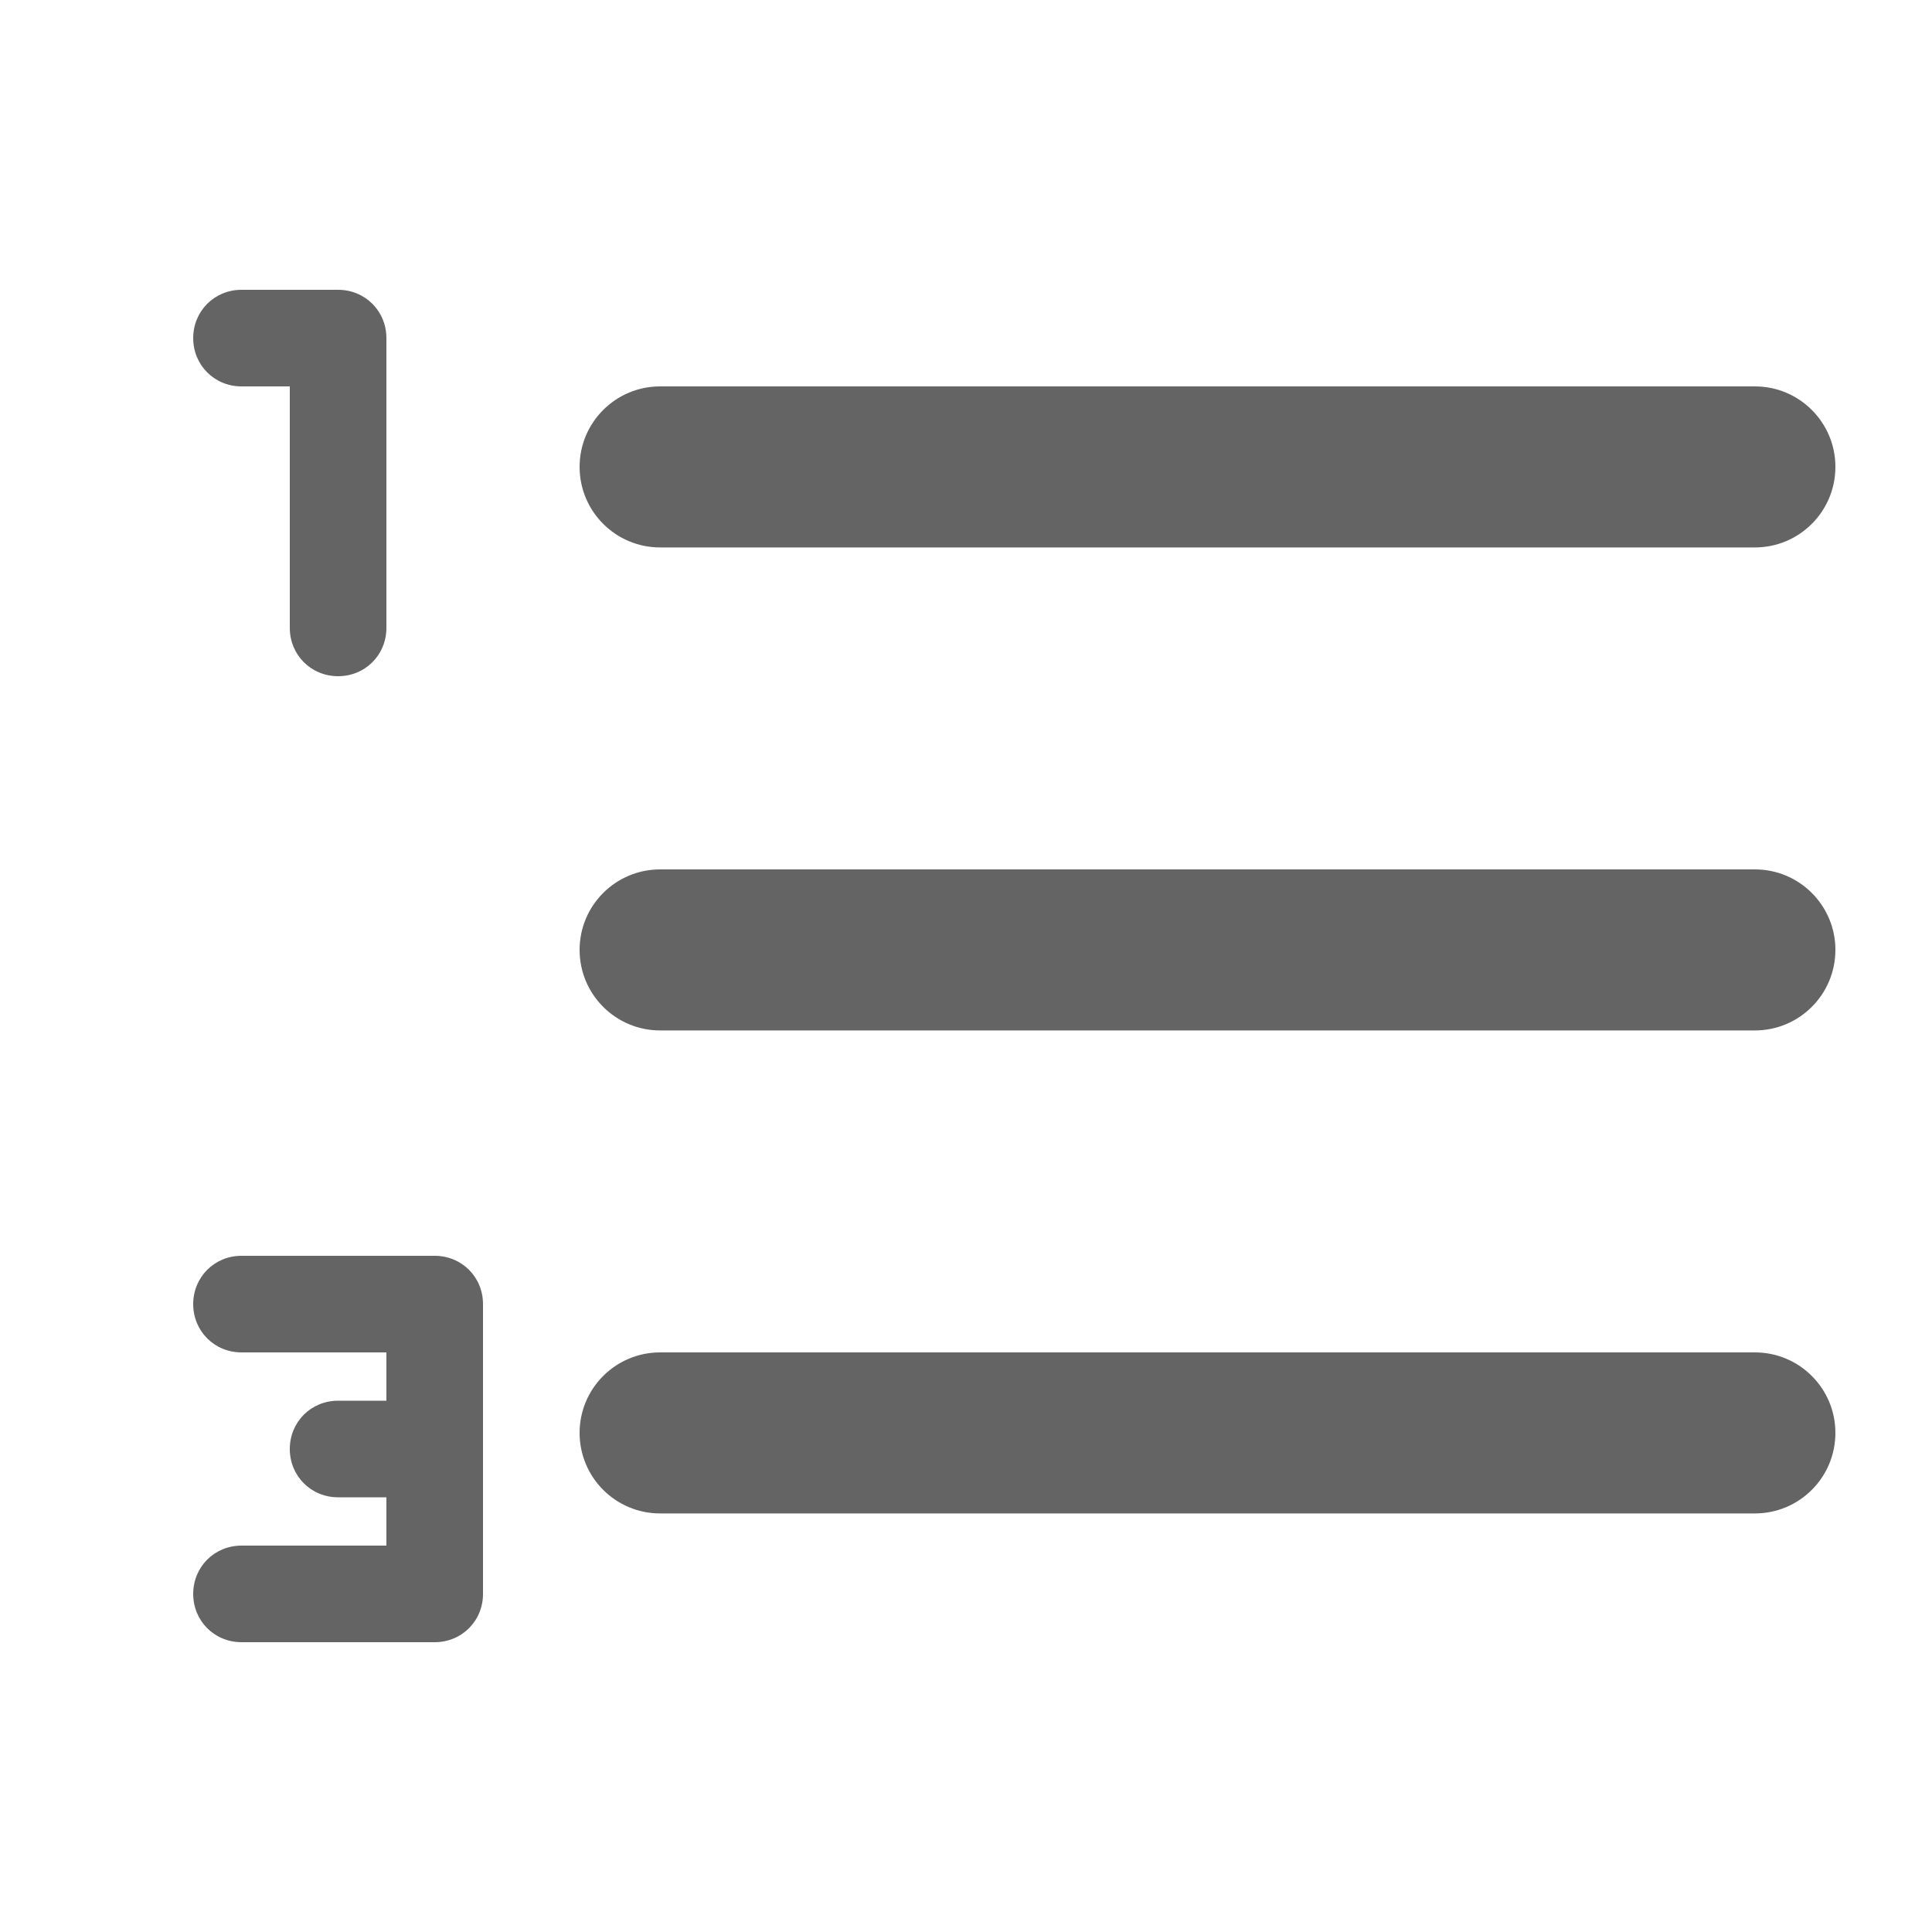 <svg width="20" height="20" viewBox="0 0 20 20" fill="none" xmlns="http://www.w3.org/2000/svg">
<path fill-rule="evenodd" clip-rule="evenodd" d="M4.5 13H2.5C2.22 13 2 13.22 2 13.5C2 13.78 2.22 14 2.5 14H4V14.5H3.5C3.22 14.5 3 14.72 3 15C3 15.28 3.22 15.5 3.5 15.5H4V16H2.5C2.22 16 2 16.22 2 16.5C2 16.78 2.22 17 2.5 17H4.5C4.78 17 5 16.78 5 16.5V13.5C5 13.22 4.78 13 4.5 13ZM2.5 4H3V6.5C3 6.78 3.22 7 3.5 7C3.78 7 4 6.78 4 6.5V3.5C4 3.22 3.78 3 3.5 3H2.5C2.22 3 2 3.22 2 3.5C2 3.78 2.22 4 2.5 4Z" fill="#646464"/>
<path d="M6.833 4C6.373 4 6 4.373 6 4.833C6 5.294 6.373 5.667 6.833 5.667H18.167C18.627 5.667 19 5.294 19 4.833C19 4.373 18.627 4 18.167 4H6.833Z" fill="#646464"/>
<path d="M6.833 9C6.373 9 6 9.373 6 9.833C6 10.294 6.373 10.667 6.833 10.667H18.167C18.627 10.667 19 10.294 19 9.833C19 9.373 18.627 9 18.167 9H6.833Z" fill="#646464"/>
<path d="M6 14.833C6 14.373 6.373 14 6.833 14H18.167C18.627 14 19 14.373 19 14.833C19 15.294 18.627 15.667 18.167 15.667H6.833C6.373 15.667 6 15.294 6 14.833Z" fill="#646464"/>
</svg>
